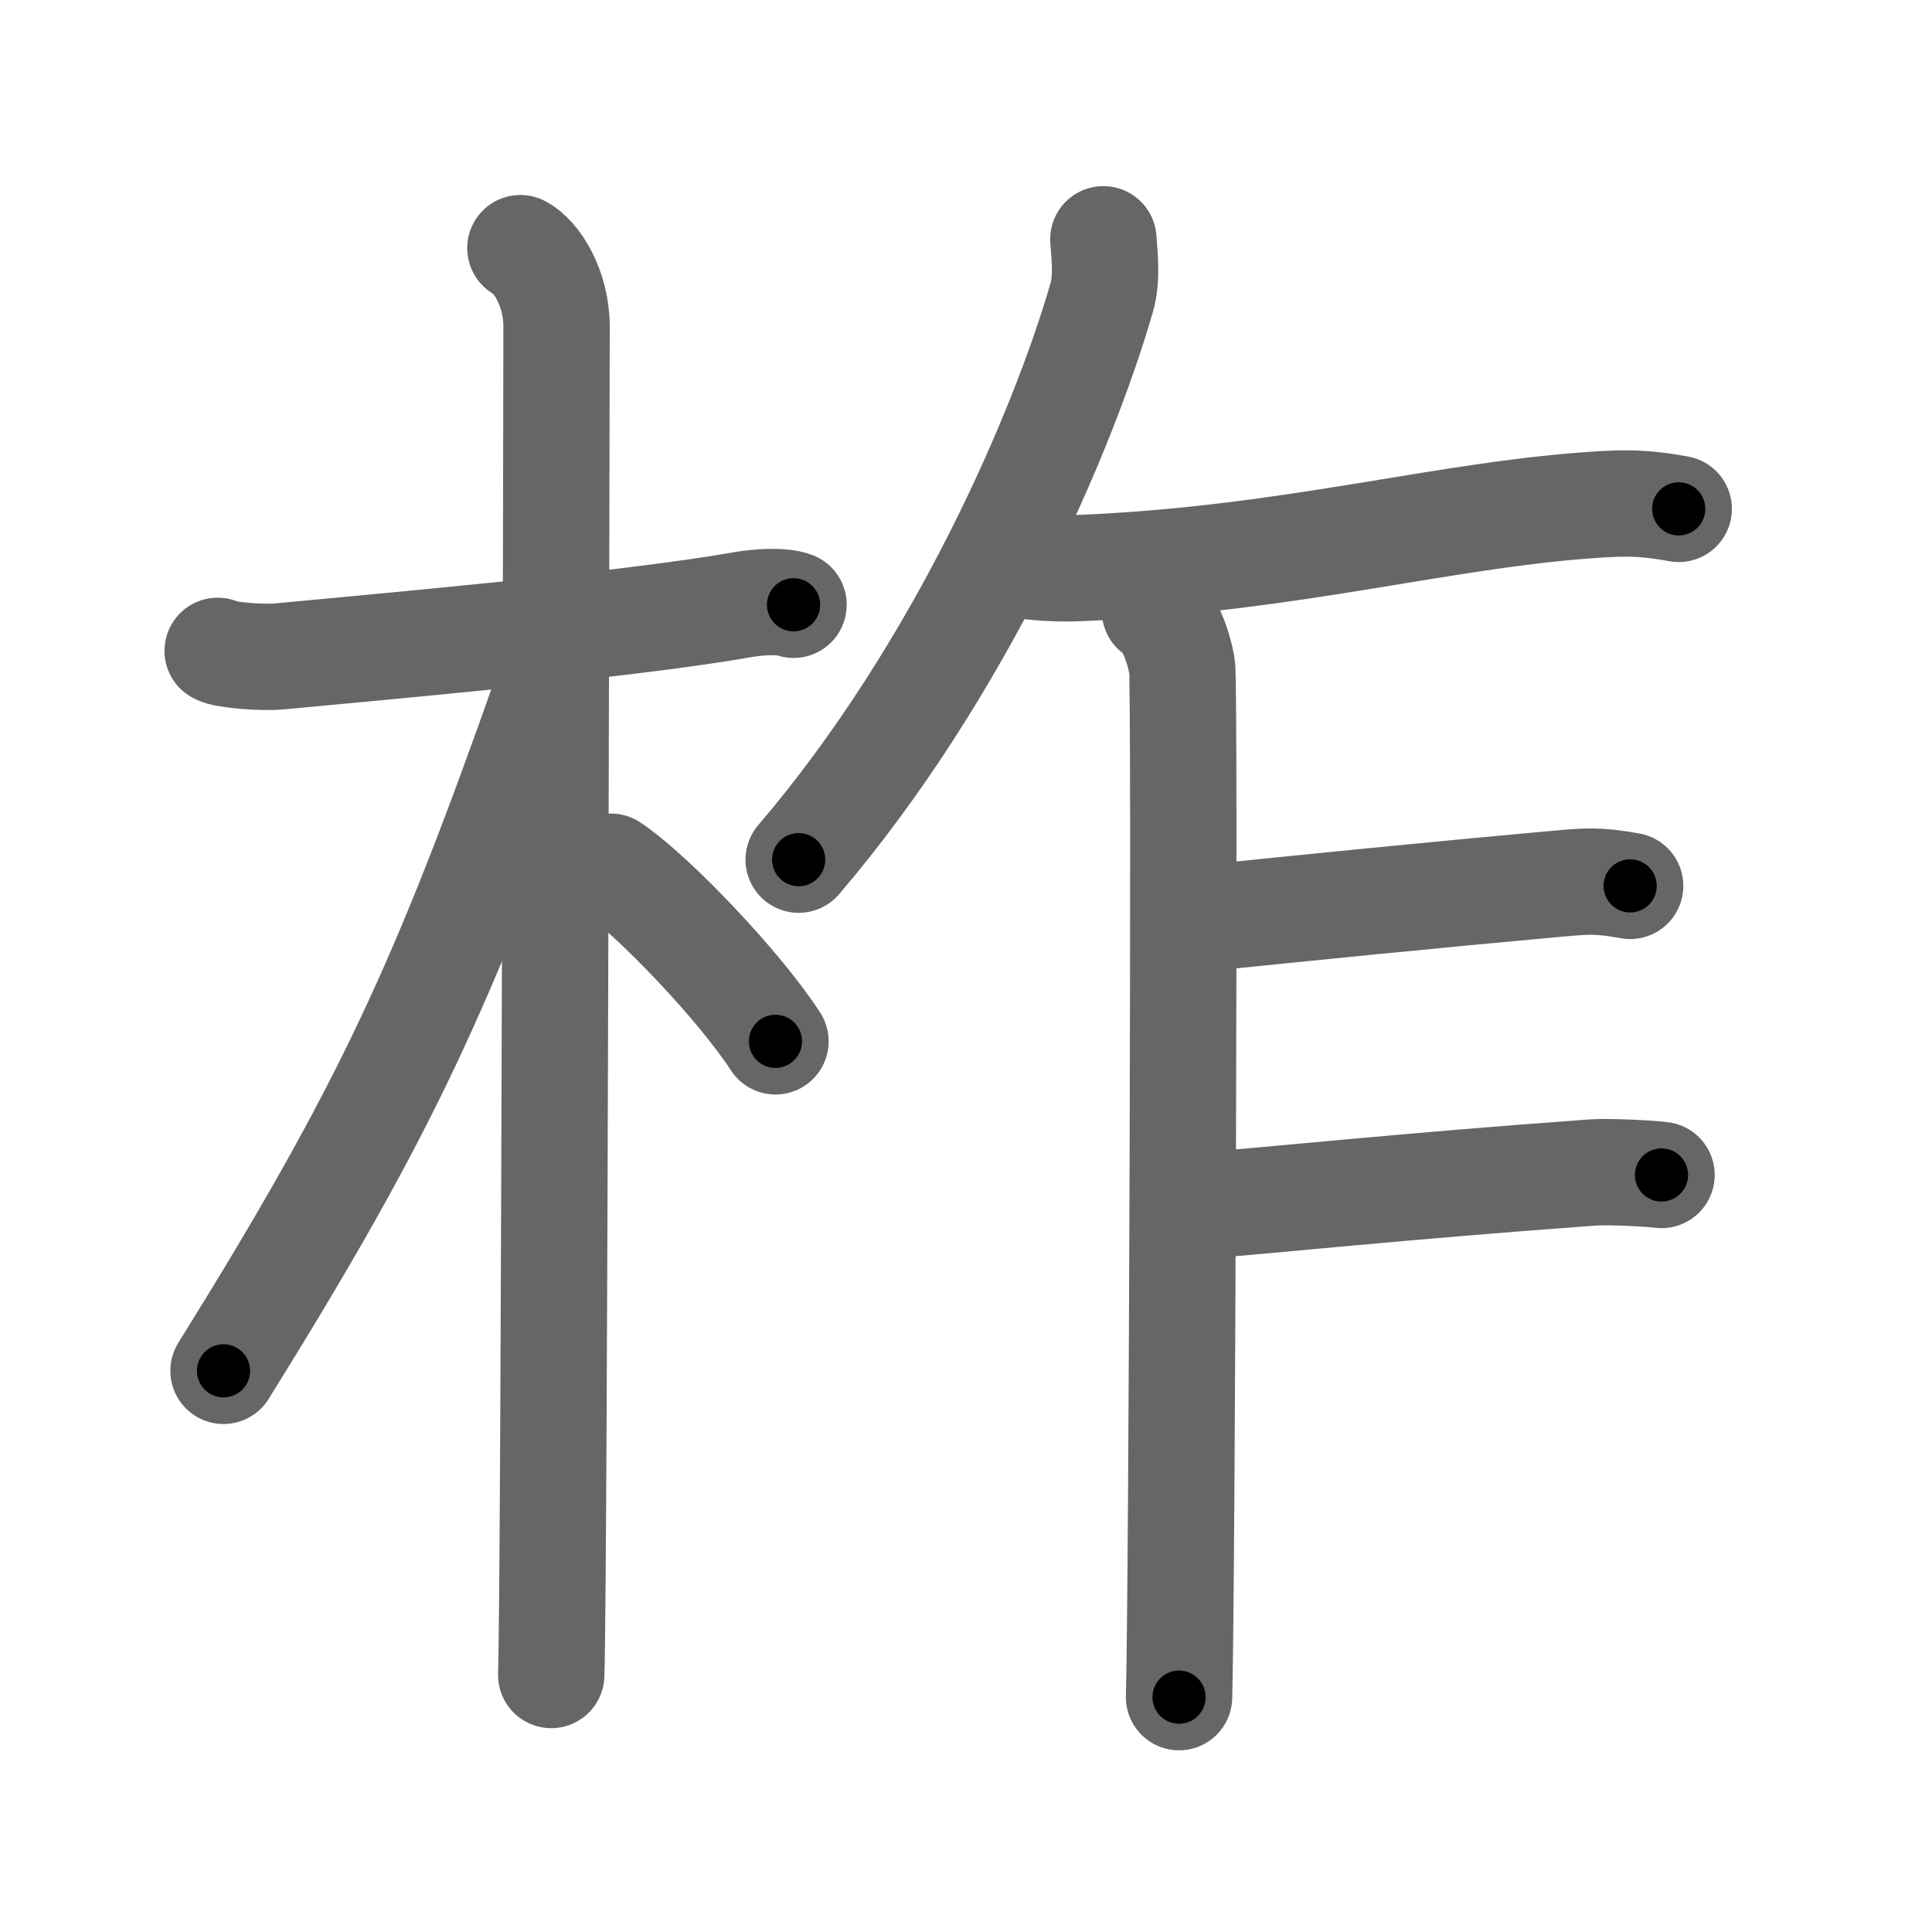 <svg xmlns="http://www.w3.org/2000/svg" viewBox="0 0 109 109" id="67de"><g fill="none" stroke="#666" stroke-width="6" stroke-linecap="round" stroke-linejoin="round"><g><g><path d="M12.28,36.72c0.37,0.24,2.55,0.41,3.52,0.31c4.2-0.41,19.3-1.71,26.06-2.91c0.98-0.17,2.29-0.24,2.91,0" /><path d="M29.36,14c0.91,0.47,2.04,2.25,2.04,4.42c0,0.95-0.12,70.25-0.3,76.08" /><path d="M30.94,38.78c-5.9,16.78-9.19,23.87-18.33,38.56" /><path d="M34.47,48.9c2.37,1.59,7.28,6.76,9.28,9.85" /></g><g><g><path d="M62.25,13.5c0.05,0.83,0.24,2.16-0.1,3.31C60,24.25,54.25,37.75,45.06,48.5" /></g><path d="M57.36,31.81c0.92,0.24,2.61,0.28,3.54,0.24c12.18-0.5,20.71-3.1,29.67-3.61c1.7-0.1,2.81,0.03,4.14,0.27" /><path d="M65.16,34.46c0.85,0.48,1.36,2.17,1.53,3.13c0.17,0.96,0,52.14-0.17,58.16" /><path d="M67.57,51.84c6.35-0.65,13.09-1.33,20.27-1.98c1.69-0.15,2.32-0.21,4.13,0.12" /><path d="M66.99,68.09c4.66-0.36,12.21-1.17,22.87-1.94c0.96-0.07,3.4,0.07,3.88,0.14" /></g></g></g><g fill="none" stroke="#000" stroke-width="3" stroke-linecap="round" stroke-linejoin="round"><path d="M12.28,36.72c0.37,0.24,2.55,0.41,3.52,0.31c4.2-0.41,19.3-1.71,26.06-2.91c0.98-0.17,2.29-0.24,2.91,0" stroke-dasharray="32.719" stroke-dashoffset="32.719"><animate attributeName="stroke-dashoffset" values="32.719;32.719;0" dur="0.327s" fill="freeze" begin="0s;67de.click" /></path><path d="M29.36,14c0.91,0.47,2.04,2.25,2.04,4.42c0,0.95-0.12,70.25-0.3,76.08" stroke-dasharray="81.146" stroke-dashoffset="81.146"><animate attributeName="stroke-dashoffset" values="81.146" fill="freeze" begin="67de.click" /><animate attributeName="stroke-dashoffset" values="81.146;81.146;0" keyTimes="0;0.349;1" dur="0.937s" fill="freeze" begin="0s;67de.click" /></path><path d="M30.94,38.78c-5.9,16.78-9.19,23.87-18.33,38.56" stroke-dasharray="42.814" stroke-dashoffset="42.814"><animate attributeName="stroke-dashoffset" values="42.814" fill="freeze" begin="67de.click" /><animate attributeName="stroke-dashoffset" values="42.814;42.814;0" keyTimes="0;0.686;1" dur="1.365s" fill="freeze" begin="0s;67de.click" /></path><path d="M34.47,48.9c2.37,1.59,7.28,6.76,9.28,9.85" stroke-dasharray="13.588" stroke-dashoffset="13.588"><animate attributeName="stroke-dashoffset" values="13.588" fill="freeze" begin="67de.click" /><animate attributeName="stroke-dashoffset" values="13.588;13.588;0" keyTimes="0;0.834;1" dur="1.637s" fill="freeze" begin="0s;67de.click" /></path><path d="M62.25,13.5c0.05,0.83,0.24,2.16-0.1,3.31C60,24.25,54.25,37.75,45.06,48.5" stroke-dasharray="39.575" stroke-dashoffset="39.575"><animate attributeName="stroke-dashoffset" values="39.575" fill="freeze" begin="67de.click" /><animate attributeName="stroke-dashoffset" values="39.575;39.575;0" keyTimes="0;0.805;1" dur="2.033s" fill="freeze" begin="0s;67de.click" /></path><path d="M57.36,31.81c0.92,0.24,2.61,0.28,3.54,0.24c12.18-0.5,20.71-3.1,29.67-3.61c1.7-0.1,2.81,0.03,4.14,0.27" stroke-dasharray="37.627" stroke-dashoffset="37.627"><animate attributeName="stroke-dashoffset" values="37.627" fill="freeze" begin="67de.click" /><animate attributeName="stroke-dashoffset" values="37.627;37.627;0" keyTimes="0;0.844;1" dur="2.409s" fill="freeze" begin="0s;67de.click" /></path><path d="M65.16,34.46c0.85,0.48,1.36,2.17,1.53,3.13c0.17,0.96,0,52.14-0.17,58.16" stroke-dasharray="61.733" stroke-dashoffset="61.733"><animate attributeName="stroke-dashoffset" values="61.733" fill="freeze" begin="67de.click" /><animate attributeName="stroke-dashoffset" values="61.733;61.733;0" keyTimes="0;0.838;1" dur="2.873s" fill="freeze" begin="0s;67de.click" /></path><path d="M67.57,51.84c6.35-0.65,13.09-1.33,20.27-1.98c1.69-0.15,2.32-0.21,4.13,0.12" stroke-dasharray="24.518" stroke-dashoffset="24.518"><animate attributeName="stroke-dashoffset" values="24.518" fill="freeze" begin="67de.click" /><animate attributeName="stroke-dashoffset" values="24.518;24.518;0" keyTimes="0;0.921;1" dur="3.118s" fill="freeze" begin="0s;67de.click" /></path><path d="M66.99,68.09c4.66-0.36,12.21-1.17,22.87-1.94c0.96-0.07,3.4,0.07,3.88,0.14" stroke-dasharray="26.839" stroke-dashoffset="26.839"><animate attributeName="stroke-dashoffset" values="26.839" fill="freeze" begin="67de.click" /><animate attributeName="stroke-dashoffset" values="26.839;26.839;0" keyTimes="0;0.921;1" dur="3.386s" fill="freeze" begin="0s;67de.click" /></path></g></svg>